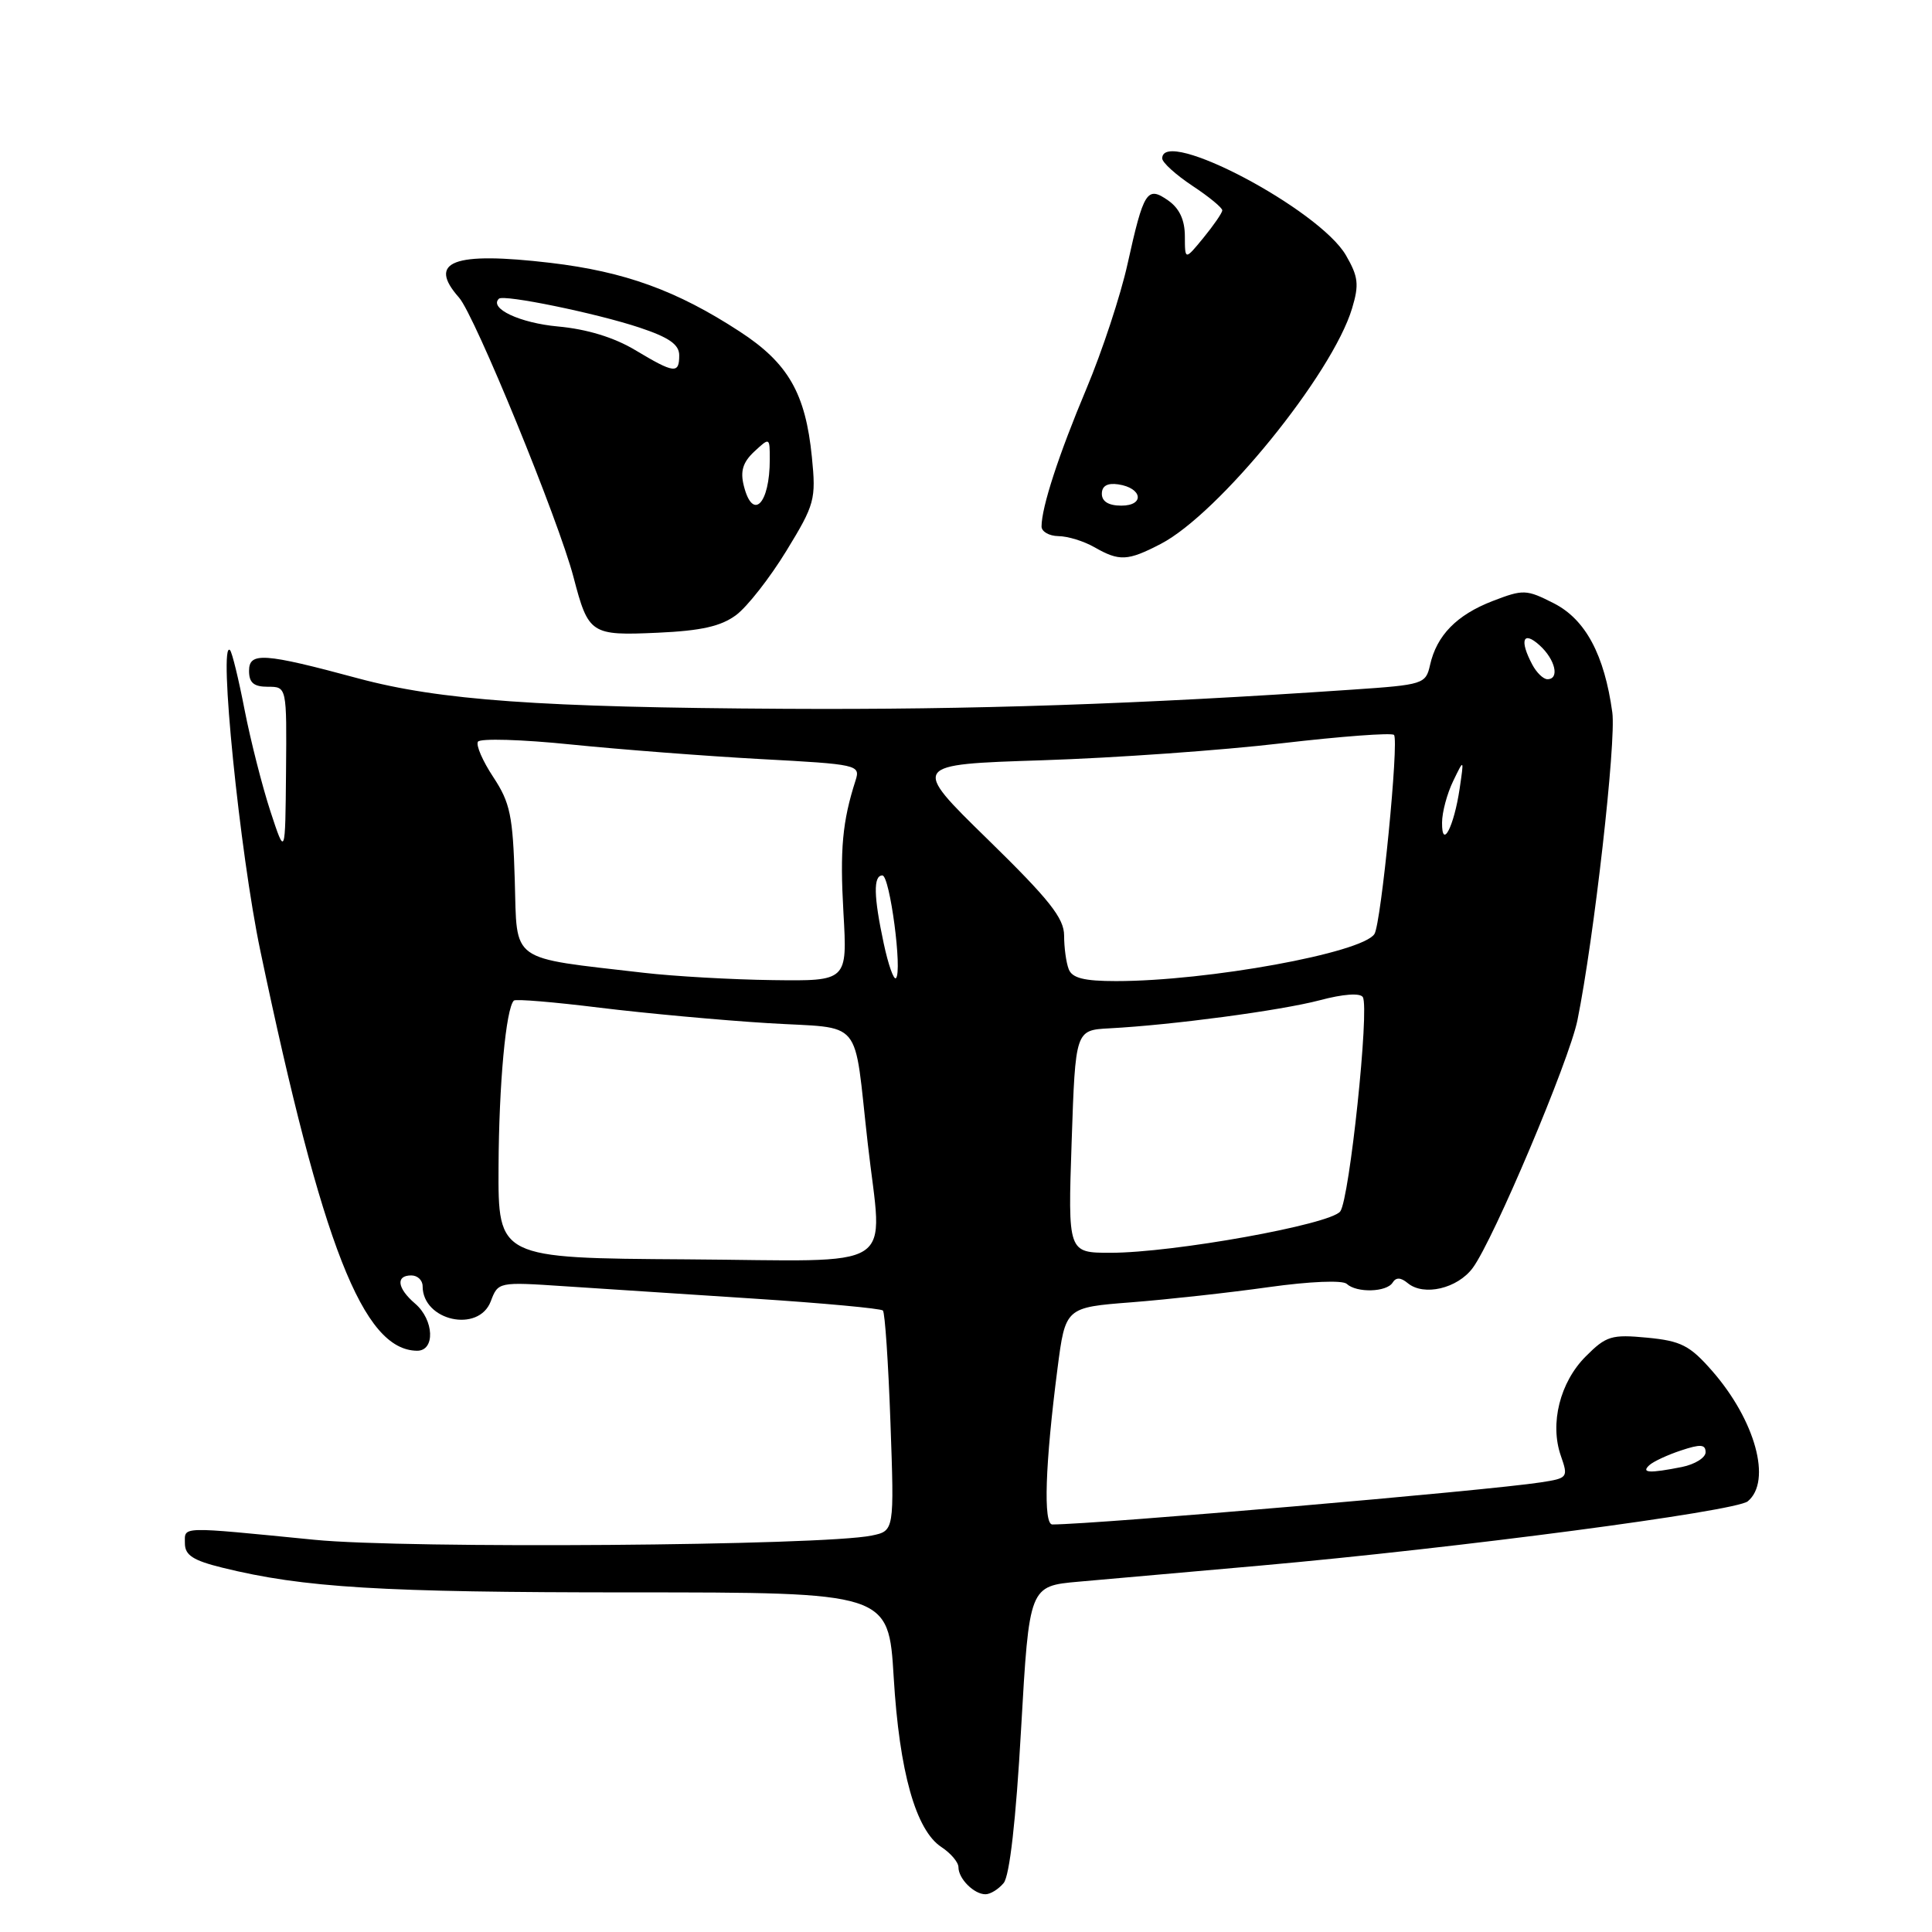 <?xml version="1.0" encoding="UTF-8" standalone="no"?>
<!DOCTYPE svg PUBLIC "-//W3C//DTD SVG 1.1//EN" "http://www.w3.org/Graphics/SVG/1.1/DTD/svg11.dtd" >
<svg xmlns="http://www.w3.org/2000/svg" xmlns:xlink="http://www.w3.org/1999/xlink" version="1.1" viewBox="0 0 256 256">
 <g >
 <path fill="currentColor"
d=" M 132.99 249.51 C 133.78 248.56 134.62 241.18 135.30 229.09 C 136.38 210.16 136.38 210.16 142.94 209.58 C 146.55 209.26 157.38 208.30 167.00 207.45 C 193.09 205.13 229.98 200.27 231.59 198.93 C 234.81 196.26 232.59 188.18 226.84 181.62 C 223.91 178.28 222.74 177.68 218.27 177.25 C 213.54 176.80 212.83 177.01 210.12 179.73 C 206.70 183.15 205.33 188.63 206.82 192.90 C 207.82 195.77 207.75 195.87 204.17 196.42 C 197.07 197.52 145.41 201.97 139.44 202.00 C 138.22 202.00 138.49 194.00 140.12 181.37 C 141.17 173.24 141.17 173.24 149.95 172.56 C 154.78 172.18 162.96 171.28 168.12 170.55 C 173.56 169.79 177.90 169.61 178.45 170.12 C 179.76 171.34 183.74 171.23 184.53 169.95 C 184.98 169.23 185.60 169.25 186.53 170.02 C 188.66 171.79 193.13 170.74 195.15 168.00 C 197.91 164.26 207.93 140.54 209.02 135.18 C 211.22 124.31 214.17 98.27 213.64 94.40 C 212.59 86.76 210.09 82.09 205.91 79.95 C 202.25 78.09 201.86 78.07 197.78 79.64 C 193.02 81.48 190.37 84.19 189.49 88.11 C 188.92 90.64 188.62 90.74 179.20 91.38 C 150.97 93.31 128.74 94.06 104.00 93.92 C 71.50 93.74 58.28 92.79 47.47 89.89 C 34.94 86.51 33.00 86.38 33.00 88.89 C 33.00 90.47 33.62 91.00 35.50 91.00 C 38.00 91.00 38.00 91.00 37.90 102.25 C 37.80 113.50 37.80 113.50 35.83 107.50 C 34.75 104.20 33.21 98.15 32.41 94.06 C 31.62 89.98 30.75 86.41 30.48 86.15 C 28.91 84.57 31.77 113.03 34.50 126.00 C 42.71 165.11 48.11 178.89 55.25 178.98 C 57.69 179.01 57.53 174.90 55.00 172.73 C 52.63 170.70 52.40 169.00 54.50 169.00 C 55.33 169.00 56.00 169.64 56.00 170.43 C 56.00 175.02 63.42 176.66 65.03 172.43 C 66.00 169.86 66.05 169.85 74.75 170.43 C 79.56 170.74 90.92 171.49 99.99 172.08 C 109.07 172.67 116.71 173.38 116.99 173.65 C 117.26 173.93 117.71 180.61 117.99 188.50 C 118.50 202.85 118.50 202.85 115.50 203.47 C 109.00 204.82 53.84 205.24 41.67 204.03 C 23.59 202.25 24.50 202.22 24.50 204.50 C 24.50 206.07 25.58 206.77 29.48 207.73 C 40.23 210.38 50.44 211.00 83.44 211.00 C 117.74 211.00 117.74 211.00 118.42 222.25 C 119.17 234.78 121.35 242.53 124.75 244.75 C 125.99 245.57 127.00 246.76 127.00 247.42 C 127.00 248.94 129.06 251.00 130.58 251.00 C 131.23 251.00 132.31 250.33 132.99 249.51 Z  M 97.55 81.49 C 99.02 80.39 102.02 76.56 104.20 72.99 C 107.96 66.84 108.14 66.19 107.58 60.57 C 106.74 52.11 104.44 48.11 98.00 43.92 C 89.67 38.49 82.79 36.00 72.95 34.83 C 60.04 33.31 56.57 34.63 60.83 39.44 C 62.91 41.79 74.03 68.94 76.00 76.50 C 77.97 84.03 78.29 84.24 87.14 83.84 C 92.92 83.58 95.54 82.99 97.55 81.49 Z  M 153.79 72.08 C 161.51 68.08 176.55 49.57 179.16 40.85 C 180.11 37.70 179.98 36.65 178.34 33.82 C 174.80 27.73 154.00 16.76 154.00 20.99 C 154.00 21.53 155.80 23.16 158.00 24.62 C 160.20 26.07 161.98 27.54 161.96 27.88 C 161.94 28.22 160.82 29.85 159.47 31.50 C 157.01 34.50 157.01 34.50 157.00 31.31 C 157.00 29.15 156.28 27.61 154.80 26.57 C 151.99 24.60 151.55 25.29 149.40 35.00 C 148.49 39.12 146.04 46.55 143.96 51.50 C 140.29 60.23 138.02 67.18 138.01 69.75 C 138.00 70.44 139.01 71.02 140.25 71.04 C 141.49 71.05 143.62 71.71 145.00 72.50 C 148.32 74.40 149.41 74.35 153.79 72.08 Z  M 218.55 194.14 C 219.07 193.66 220.96 192.78 222.75 192.19 C 225.33 191.33 226.00 191.38 226.00 192.43 C 226.00 193.15 224.59 194.03 222.88 194.38 C 218.55 195.24 217.41 195.18 218.55 194.14 Z  M 66.06 154.60 C 66.11 143.64 67.04 133.62 68.09 132.58 C 68.32 132.35 73.45 132.78 79.50 133.53 C 85.55 134.27 95.55 135.19 101.73 135.57 C 114.61 136.37 113.05 134.50 114.98 151.50 C 116.93 168.80 119.64 167.06 91.00 166.87 C 66.00 166.71 66.00 166.71 66.06 154.60 Z  M 142.00 151.25 C 142.50 136.50 142.50 136.50 147.00 136.26 C 155.35 135.82 169.70 133.90 174.87 132.54 C 177.98 131.71 180.22 131.55 180.58 132.12 C 181.48 133.58 178.82 158.87 177.59 160.52 C 176.29 162.25 155.48 166.00 147.15 166.00 C 141.50 166.00 141.50 166.00 142.00 151.25 Z  M 85.30 128.90 C 67.32 126.81 68.54 127.68 68.21 116.65 C 67.96 108.08 67.60 106.36 65.37 102.98 C 63.96 100.85 63.04 98.74 63.33 98.28 C 63.61 97.82 69.17 97.98 75.67 98.65 C 82.18 99.31 93.47 100.18 100.77 100.58 C 113.66 101.27 114.02 101.35 113.37 103.40 C 111.62 108.84 111.28 112.53 111.76 120.93 C 112.28 130.00 112.28 130.00 102.39 129.87 C 96.95 129.80 89.26 129.36 85.30 128.90 Z  M 117.10 125.02 C 115.76 118.77 115.70 116.00 116.92 116.00 C 117.91 116.00 119.59 128.74 118.72 129.61 C 118.43 129.90 117.70 127.83 117.10 125.02 Z  M 141.61 128.42 C 141.27 127.55 141.00 125.55 141.00 123.97 C 141.00 121.66 139.05 119.20 130.86 111.20 C 120.73 101.30 120.73 101.30 138.11 100.74 C 147.68 100.43 161.94 99.42 169.82 98.49 C 177.70 97.57 184.40 97.07 184.71 97.38 C 185.40 98.06 183.01 122.38 182.12 123.76 C 180.51 126.27 160.04 130.00 147.88 130.00 C 143.64 130.00 142.06 129.60 141.61 128.42 Z  M 191.08 109.00 C 191.08 107.62 191.75 105.15 192.55 103.50 C 194.00 100.50 194.00 100.50 193.41 104.50 C 192.66 109.55 191.05 112.65 191.08 109.00 Z  M 203.04 88.07 C 201.31 84.83 201.80 83.51 204.00 85.50 C 206.09 87.39 206.69 90.00 205.04 90.00 C 204.50 90.00 203.60 89.13 203.04 88.07 Z  M 98.56 64.37 C 98.07 62.43 98.43 61.25 99.95 59.83 C 101.99 57.94 102.00 57.94 102.00 60.88 C 102.00 66.80 99.74 69.09 98.56 64.37 Z  M 84.17 46.39 C 81.37 44.71 77.77 43.61 73.93 43.26 C 68.89 42.80 64.76 40.86 66.11 39.58 C 66.73 38.98 79.01 41.50 84.75 43.41 C 88.65 44.71 90.00 45.65 90.00 47.08 C 90.00 49.57 89.36 49.50 84.17 46.39 Z  M 146.00 65.43 C 146.00 64.39 146.73 63.97 148.17 64.18 C 151.37 64.65 151.72 67.00 148.58 67.00 C 146.90 67.00 146.00 66.45 146.00 65.43 Z "/>
</g>
</svg>
